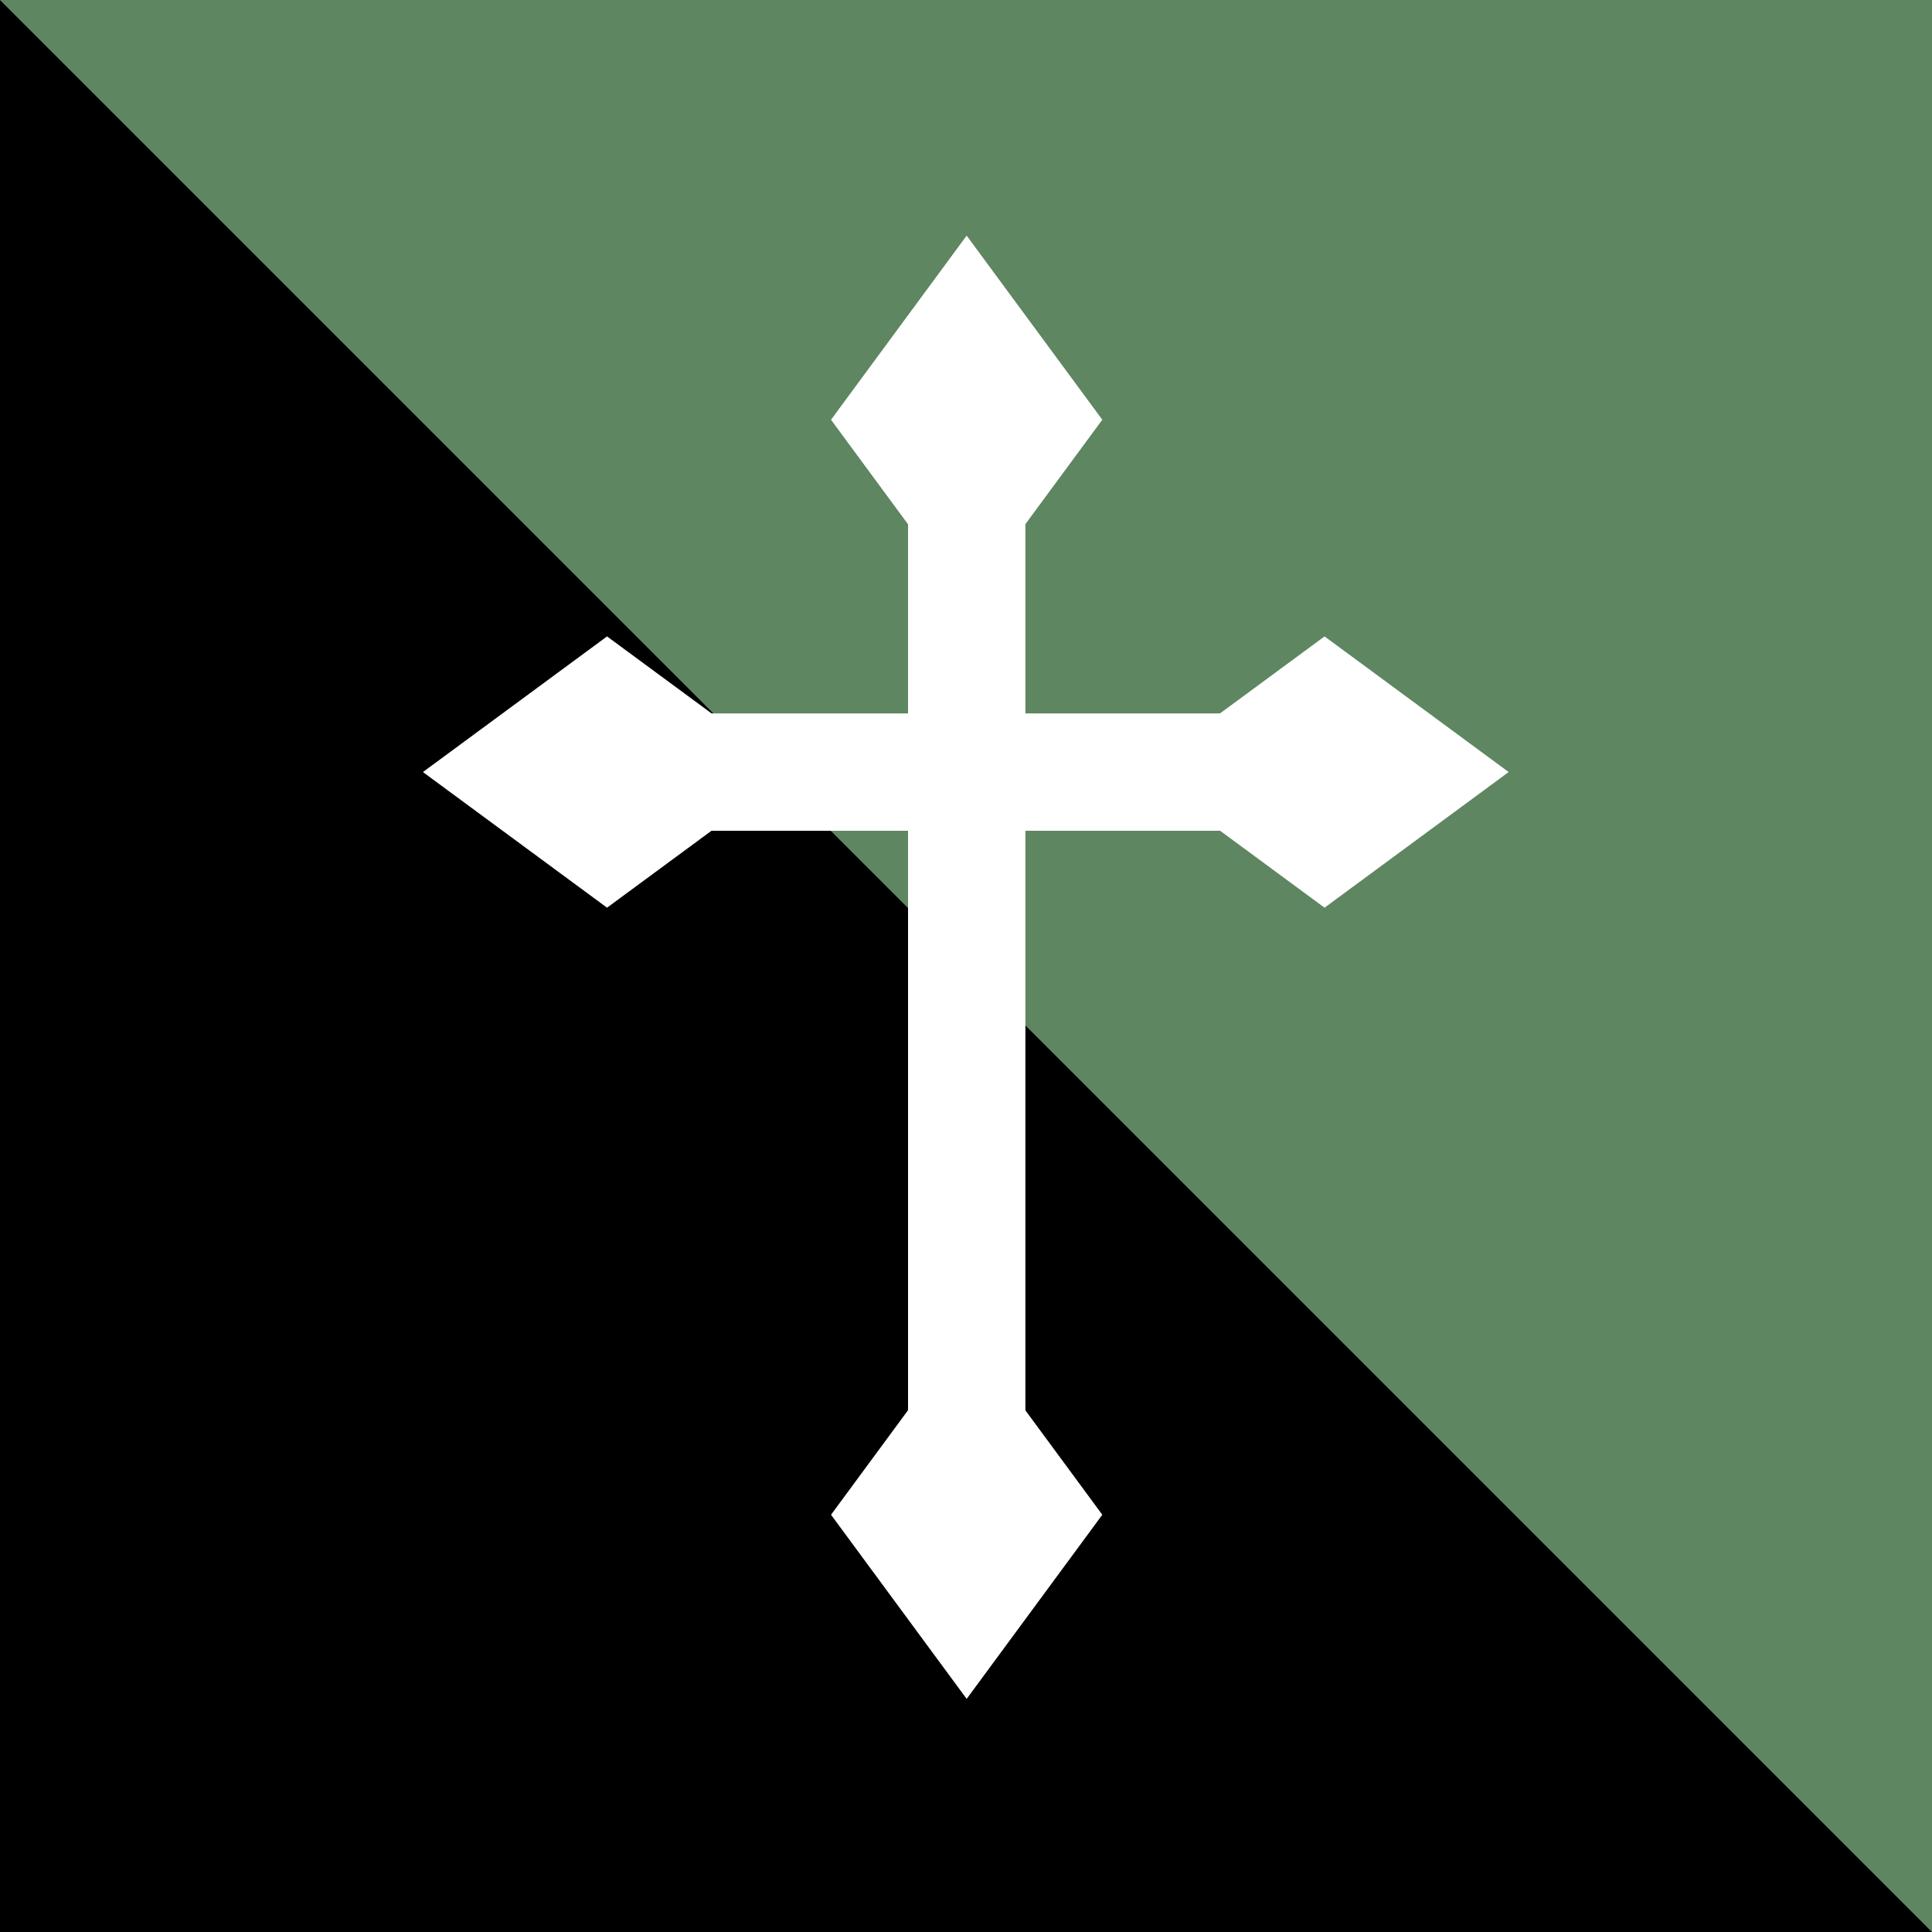 <?xml version="1.0" encoding="UTF-8" standalone="no"?>
<!-- Created with Inkscape (http://www.inkscape.org/) -->

<svg
   xmlns:dc="http://purl.org/dc/elements/1.1/"
   xmlns:cc="http://creativecommons.org/ns#"
   xmlns:rdf="http://www.w3.org/1999/02/22-rdf-syntax-ns#"
   xmlns:svg="http://www.w3.org/2000/svg"
   xmlns="http://www.w3.org/2000/svg"
   xmlns:sodipodi="http://sodipodi.sourceforge.net/DTD/sodipodi-0.dtd"
   xmlns:inkscape="http://www.inkscape.org/namespaces/inkscape"
   id="svg2"
   version="1.1"
   inkscape:version="0.91 r13725"
   width="128"
   height="128"
   viewBox="0 0 128 128"
   sodipodi:docname="reformed_rebels.svg"
   inkscape:export-filename=".\reformed_rebels.png"
   inkscape:export-xdpi="90"
   inkscape:export-ydpi="90">
  <rect x="0" y="0" width="128" height="128" fill="#333333" stroke="none"/>
  <defs
     id="defs6" />
  <sodipodi:namedview
     pagecolor="#ffffff"
     bordercolor="#666666"
     borderopacity="1"
     objecttolerance="10"
     gridtolerance="10"
     guidetolerance="10"
     inkscape:pageopacity="0"
     inkscape:pageshadow="2"
     inkscape:window-width="1268"
     inkscape:window-height="999"
     id="namedview4"
     showgrid="false"
     inkscape:zoom="5.2149125"
     inkscape:cx="57.608782"
     inkscape:cy="64"
     inkscape:window-x="530"
     inkscape:window-y="65"
     inkscape:window-maximized="0"
     inkscape:current-layer="svg2"
     inkscape:snap-bbox="true"
     inkscape:bbox-paths="false"
     inkscape:bbox-nodes="false"
     inkscape:snap-bbox-edge-midpoints="false"
     inkscape:snap-midpoints="false" />
  <path
     style="fill:#000000;fill-rule:evenodd;stroke:none;stroke-width:1px;stroke-linecap:butt;stroke-linejoin:miter;stroke-opacity:1;fill-opacity:1"
     d="M 0,0 128,128 0,128 Z"
     id="path3340"
     inkscape:connector-curvature="0"
     sodipodi:nodetypes="cccc" />
  <path
     style="fill:#5e8661;fill-rule:evenodd;stroke:none;stroke-width:1px;stroke-linecap:butt;stroke-linejoin:miter;stroke-opacity:1;fill-opacity:1"
     d="M 0,0 128,128 128,0 Z"
     id="path3342"
     inkscape:connector-curvature="0"
     sodipodi:nodetypes="cccc"
     inkscape:export-xdpi="90"
     inkscape:export-ydpi="90"
     inkscape:export-filename="./catholic_rebels.png" />
  <g
     id="g4179">
    <rect
       ry="0"
       y="27.605"
       x="60.16"
       height="66.834"
       width="7.775"
       id="rect4141"
       style="fill:#ffffff;fill-opacity:1;stroke:none;stroke-width:5;stroke-linejoin:miter;stroke-miterlimit:4;stroke-dasharray:none;stroke-opacity:1" />
    <rect
       transform="matrix(0,-1,1,0,0,0)"
       style="fill:#ffffff;fill-opacity:1;stroke:none;stroke-width:5;stroke-linejoin:miter;stroke-miterlimit:4;stroke-dasharray:none;stroke-opacity:1"
       id="rect4143"
       width="7.775"
       height="47.696"
       x="-55.041"
       y="40.2"
       ry="0" />
    <rect
       transform="matrix(0.593,0.805,-0.593,0.805,0,0)"
       y="-44.304"
       x="63.695"
       height="15.154"
       width="15.154"
       id="rect4145"
       style="fill:#ffffff;fill-opacity:1;stroke:none;stroke-width:5;stroke-linejoin:miter;stroke-miterlimit:4;stroke-dasharray:none;stroke-opacity:1" />
    <rect
       style="fill:#ffffff;fill-opacity:1;stroke:none;stroke-width:5;stroke-linejoin:miter;stroke-miterlimit:4;stroke-dasharray:none;stroke-opacity:1"
       id="rect4151"
       width="15.154"
       height="15.154"
       x="108.756"
       y="0.756"
       transform="matrix(0.593,0.805,-0.593,0.805,0,0)" />
    <rect
       transform="matrix(0.805,-0.593,0.805,0.593,0,0)"
       y="90.057"
       x="3.801"
       height="15.154"
       width="15.154"
       id="rect4153"
       style="fill:#ffffff;fill-opacity:1;stroke:none;stroke-width:5;stroke-linejoin:miter;stroke-miterlimit:4;stroke-dasharray:none;stroke-opacity:1" />
    <rect
       style="fill:#ffffff;fill-opacity:1;stroke:none;stroke-width:5;stroke-linejoin:miter;stroke-miterlimit:4;stroke-dasharray:none;stroke-opacity:1"
       id="rect4155"
       width="15.154"
       height="15.154"
       x="-25.725"
       y="60.532"
       transform="matrix(0.805,-0.593,0.805,0.593,0,0)" />
  </g>
</svg>
